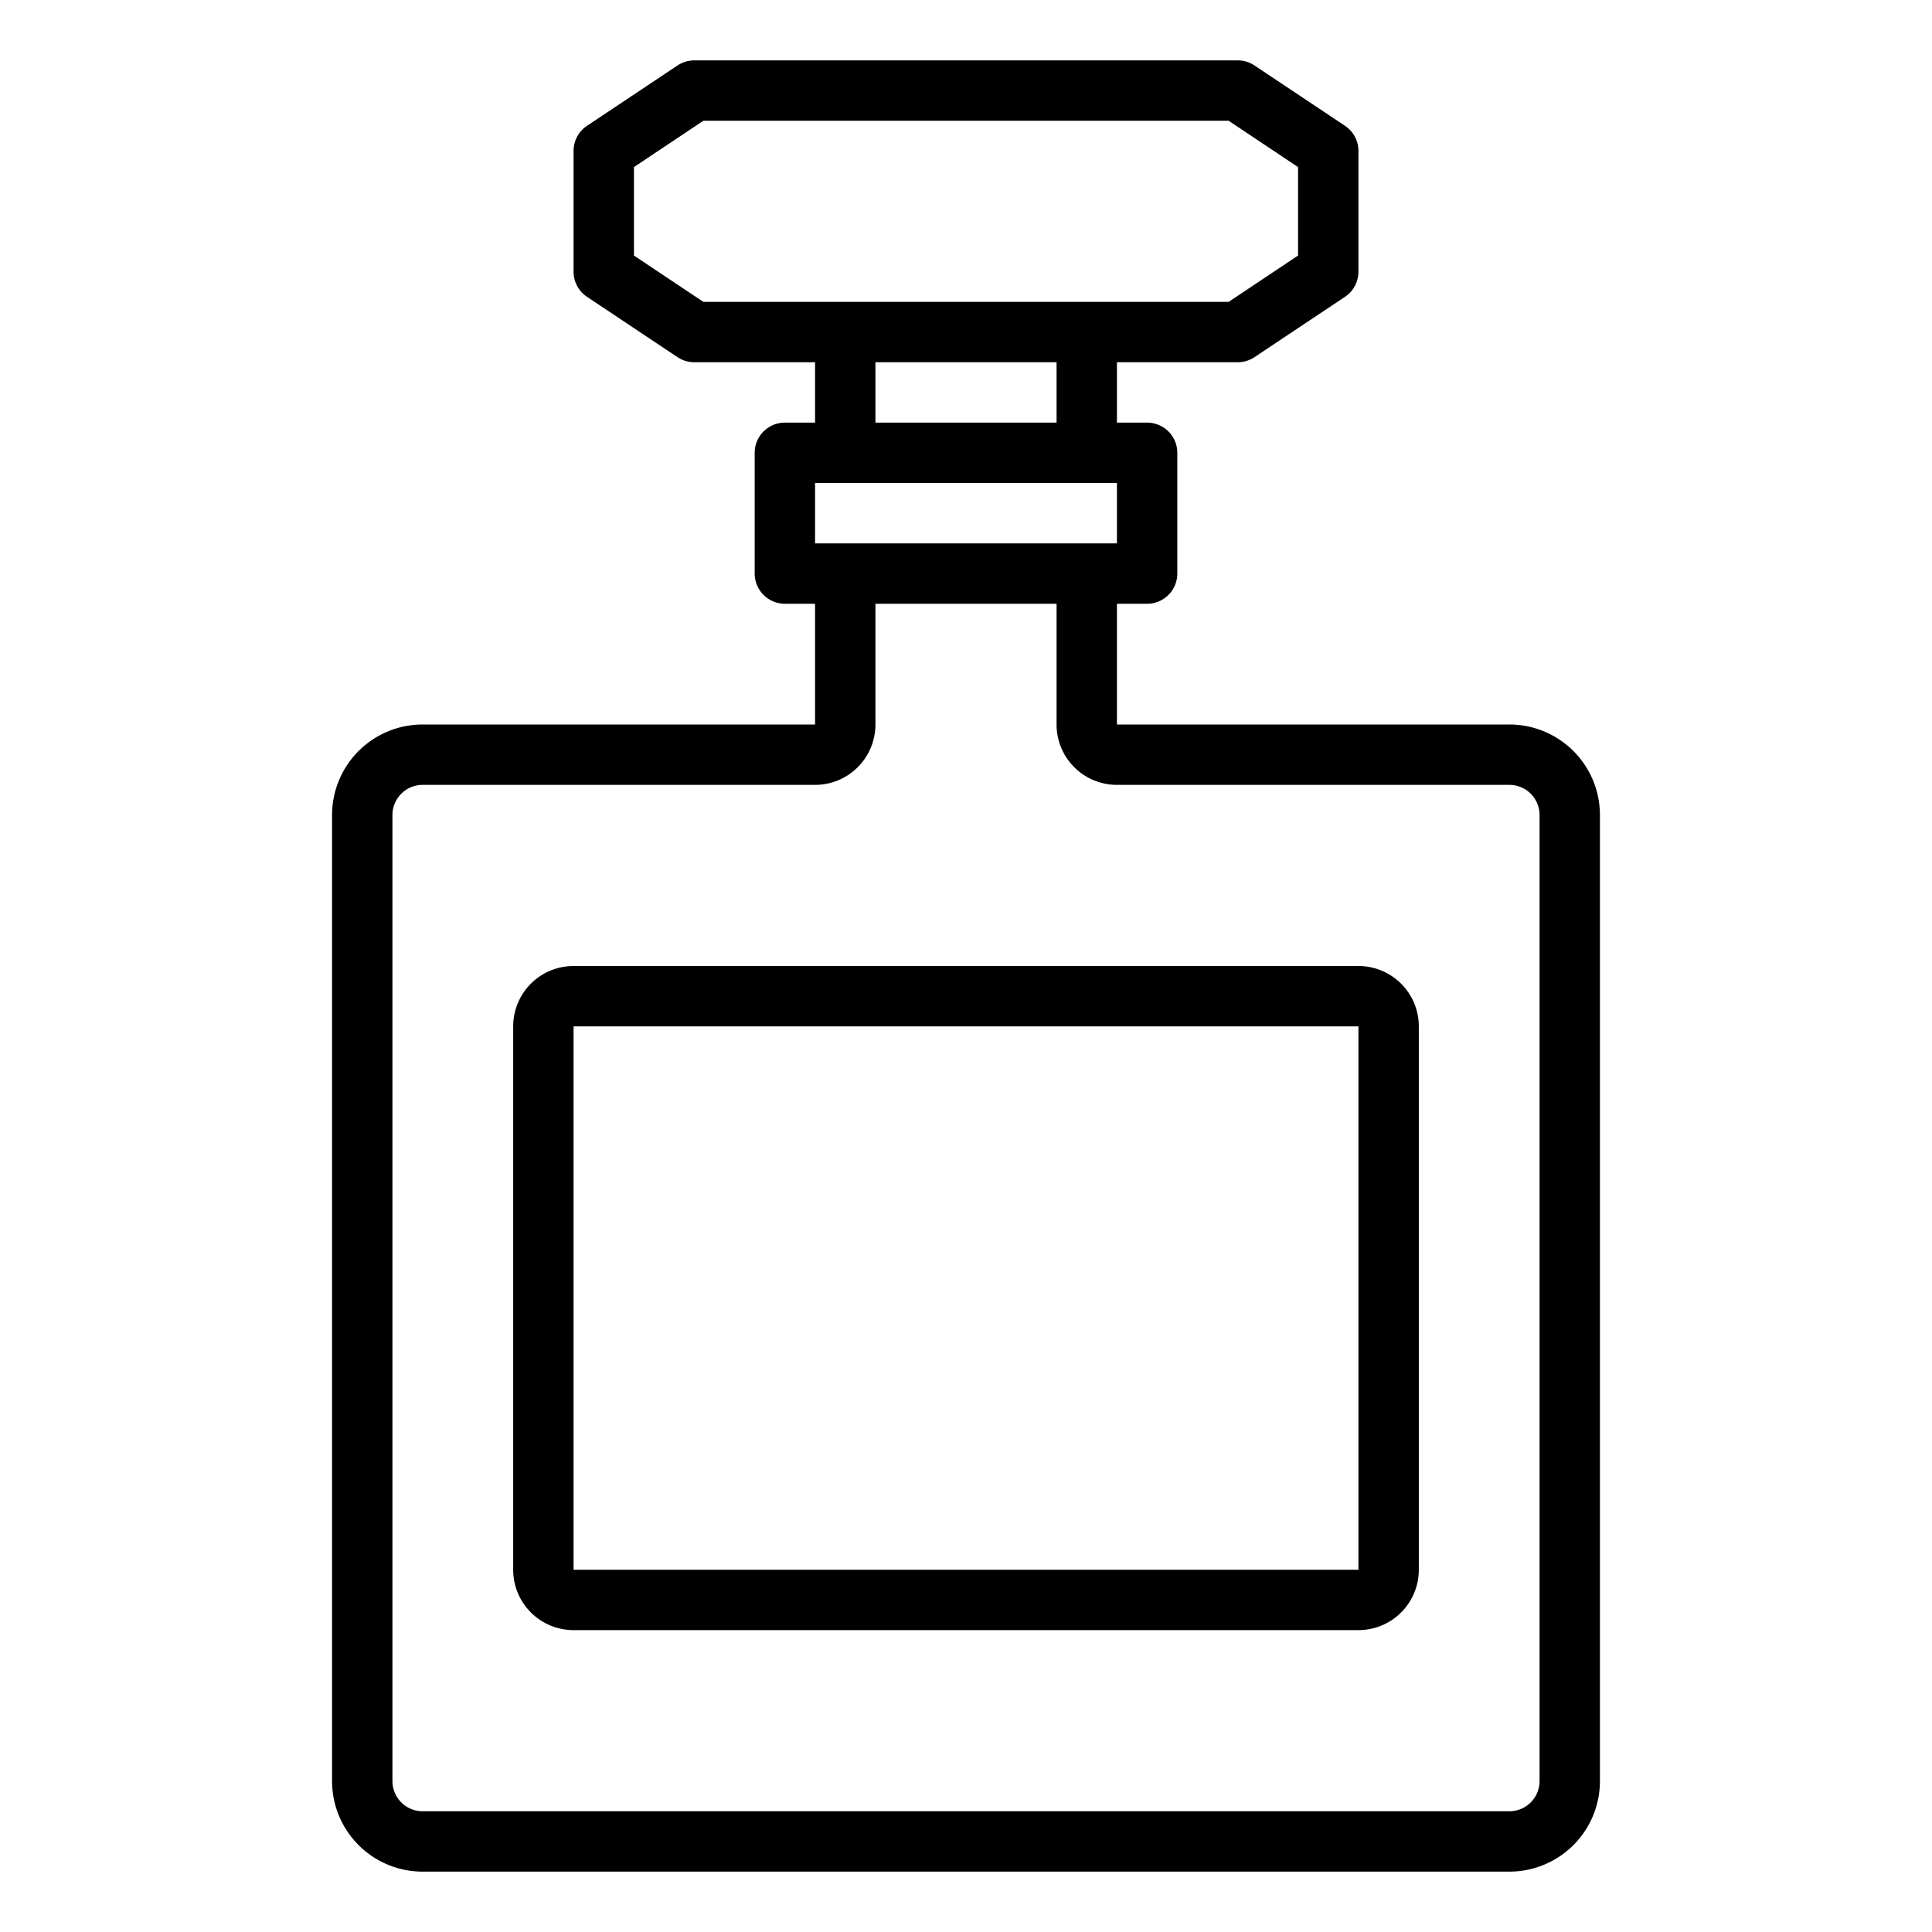 <svg xmlns="http://www.w3.org/2000/svg" viewBox="0 0 64 64" x="0px" y="0px"><g data-name="Perfume-Bottle"><path d="M50,24H37V20h1a1,1,0,0,0,1-1V15a1,1,0,0,0-1-1H37V12h4a1.006,1.006,0,0,0,.555-.168l3-2A1,1,0,0,0,45,9V5a1,1,0,0,0-.445-.832l-3-2A1.006,1.006,0,0,0,41,2H23a1.006,1.006,0,0,0-.555.168l-3,2A1,1,0,0,0,19,5V9a1,1,0,0,0,.445.832l3,2A1.006,1.006,0,0,0,23,12h4v2H26a1,1,0,0,0-1,1v4a1,1,0,0,0,1,1h1v4H14a3,3,0,0,0-3,3V59a3,3,0,0,0,3,3H50a3,3,0,0,0,3-3V27A3,3,0,0,0,50,24ZM21,8.465V5.535L23.3,4H40.7L43,5.535v2.93L40.7,10H23.3ZM29,12h6v2H29Zm-2,4H37v2H27ZM51,59a1,1,0,0,1-1,1H14a1,1,0,0,1-1-1V27a1,1,0,0,1,1-1H27a2,2,0,0,0,2-2V20h6v4a2,2,0,0,0,2,2H50a1,1,0,0,1,1,1Z"></path><path d="M45,32H19a2,2,0,0,0-2,2V52a2,2,0,0,0,2,2H45a2,2,0,0,0,2-2V34A2,2,0,0,0,45,32ZM19,52V34H45V52Z"></path></g></svg>